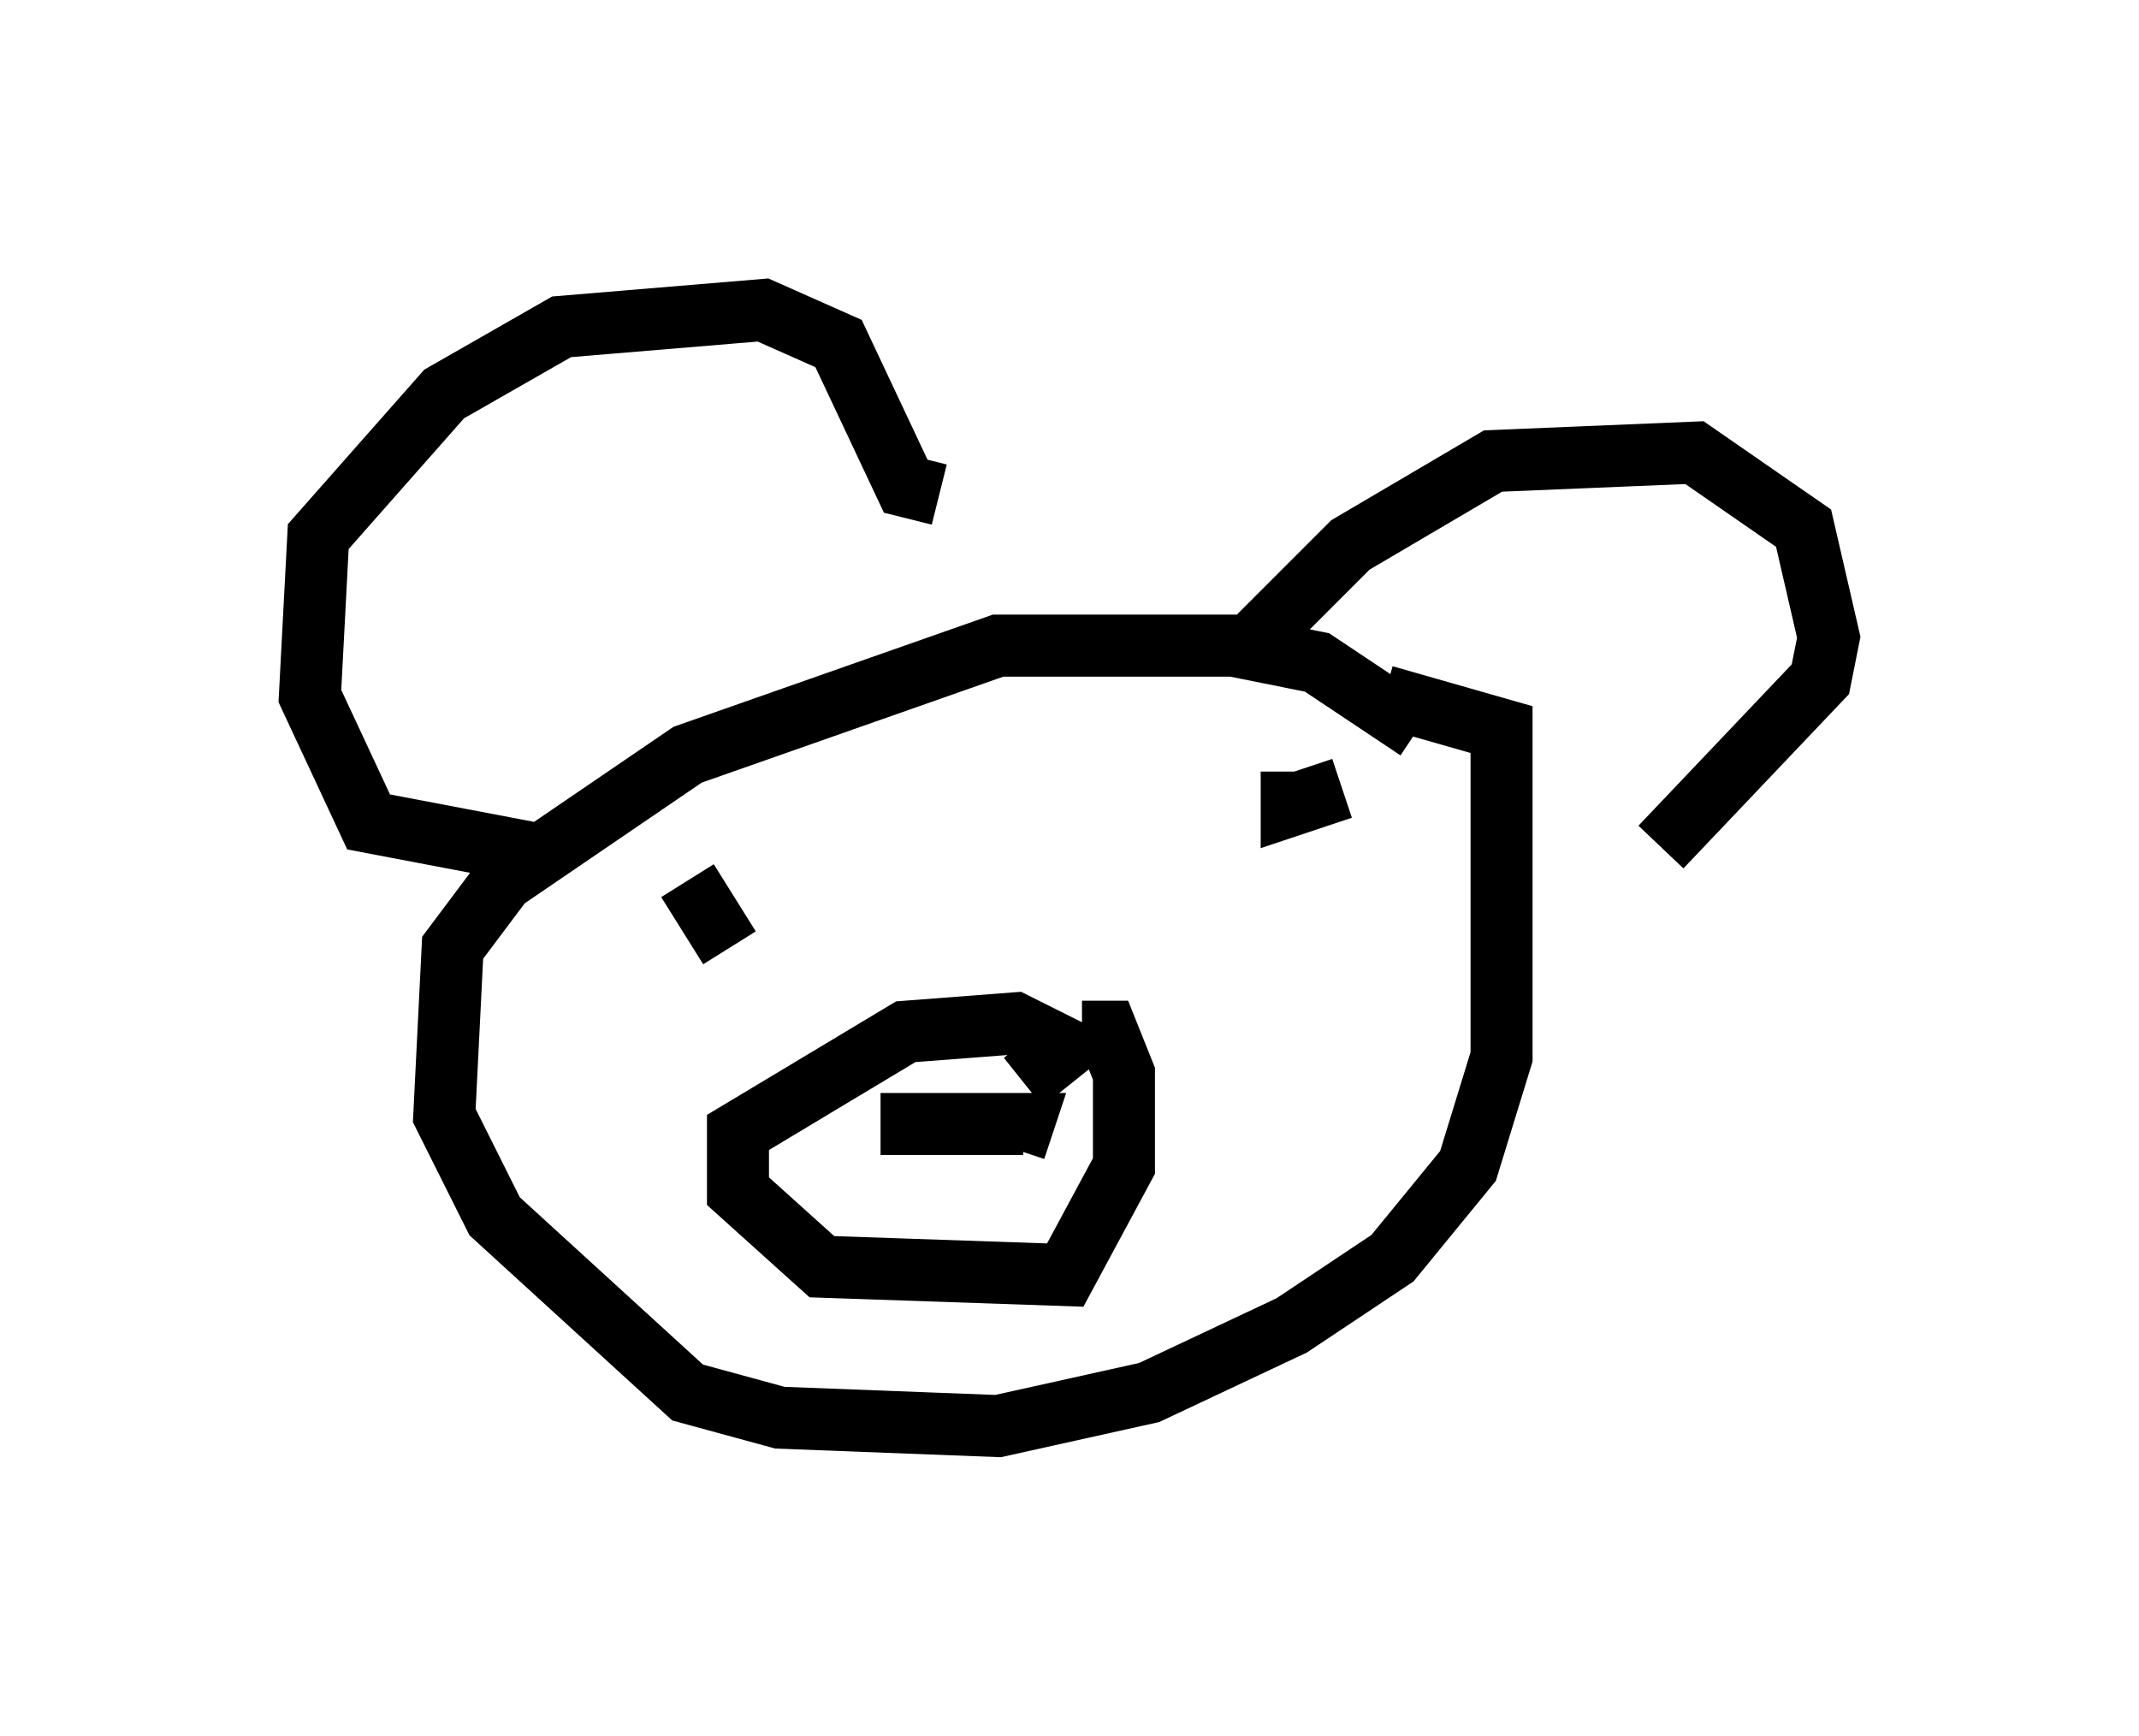 <?xml version="1.0" encoding="utf-8" ?>
<svg baseProfile="full" height="27.997" version="1.1" width="34.492" xmlns="http://www.w3.org/2000/svg" xmlns:ev="http://www.w3.org/2001/xml-events" xmlns:xlink="http://www.w3.org/1999/xlink"><defs /><rect fill="white" height="27.997" width="34.492" x="0" y="0" /><path d="M23.538, 12.848 m-0.677, -1.083 l-1.624, -1.083 -1.353, -0.271 l-3.789, 0.0 -5.007, 1.759 l-2.977, 2.03 -0.812, 1.083 l-0.135, 2.706 0.812, 1.624 l3.112, 2.842 1.488, 0.406 l3.518, 0.135 2.436, -0.541 l2.3, -1.083 1.624, -1.083 l1.218, -1.488 0.541, -1.759 l0.0, -5.277 -1.894, -0.541 m-5.819, 6.225 l0.677, -0.541 -0.812, -0.406 l-1.759, 0.135 -2.706, 1.624 l0.0, 0.947 1.353, 1.218 l3.924, 0.135 0.947, -1.759 l0.0, -1.488 -0.271, -0.677 l-0.406, 0.0 m-3.248, 1.488 l2.3, 0.0 -0.135, 0.406 m5.277, -5.819 l-0.812, 0.271 0.0, -0.541 m-9.066, 2.842 l-0.677, -1.083 m-2.3, -0.406 l-2.842, -0.541 -0.947, -2.03 l0.135, -2.571 2.03, -2.3 l1.894, -1.083 3.248, -0.271 l1.218, 0.541 1.083, 2.3 l0.541, 0.135 m5.142, 2.3 l1.488, -1.488 2.3, -1.353 l3.248, -0.135 1.759, 1.218 l0.406, 1.759 -0.135, 0.677 l-2.571, 2.706 " fill="none" stroke="black" stroke-width="1" /></svg>